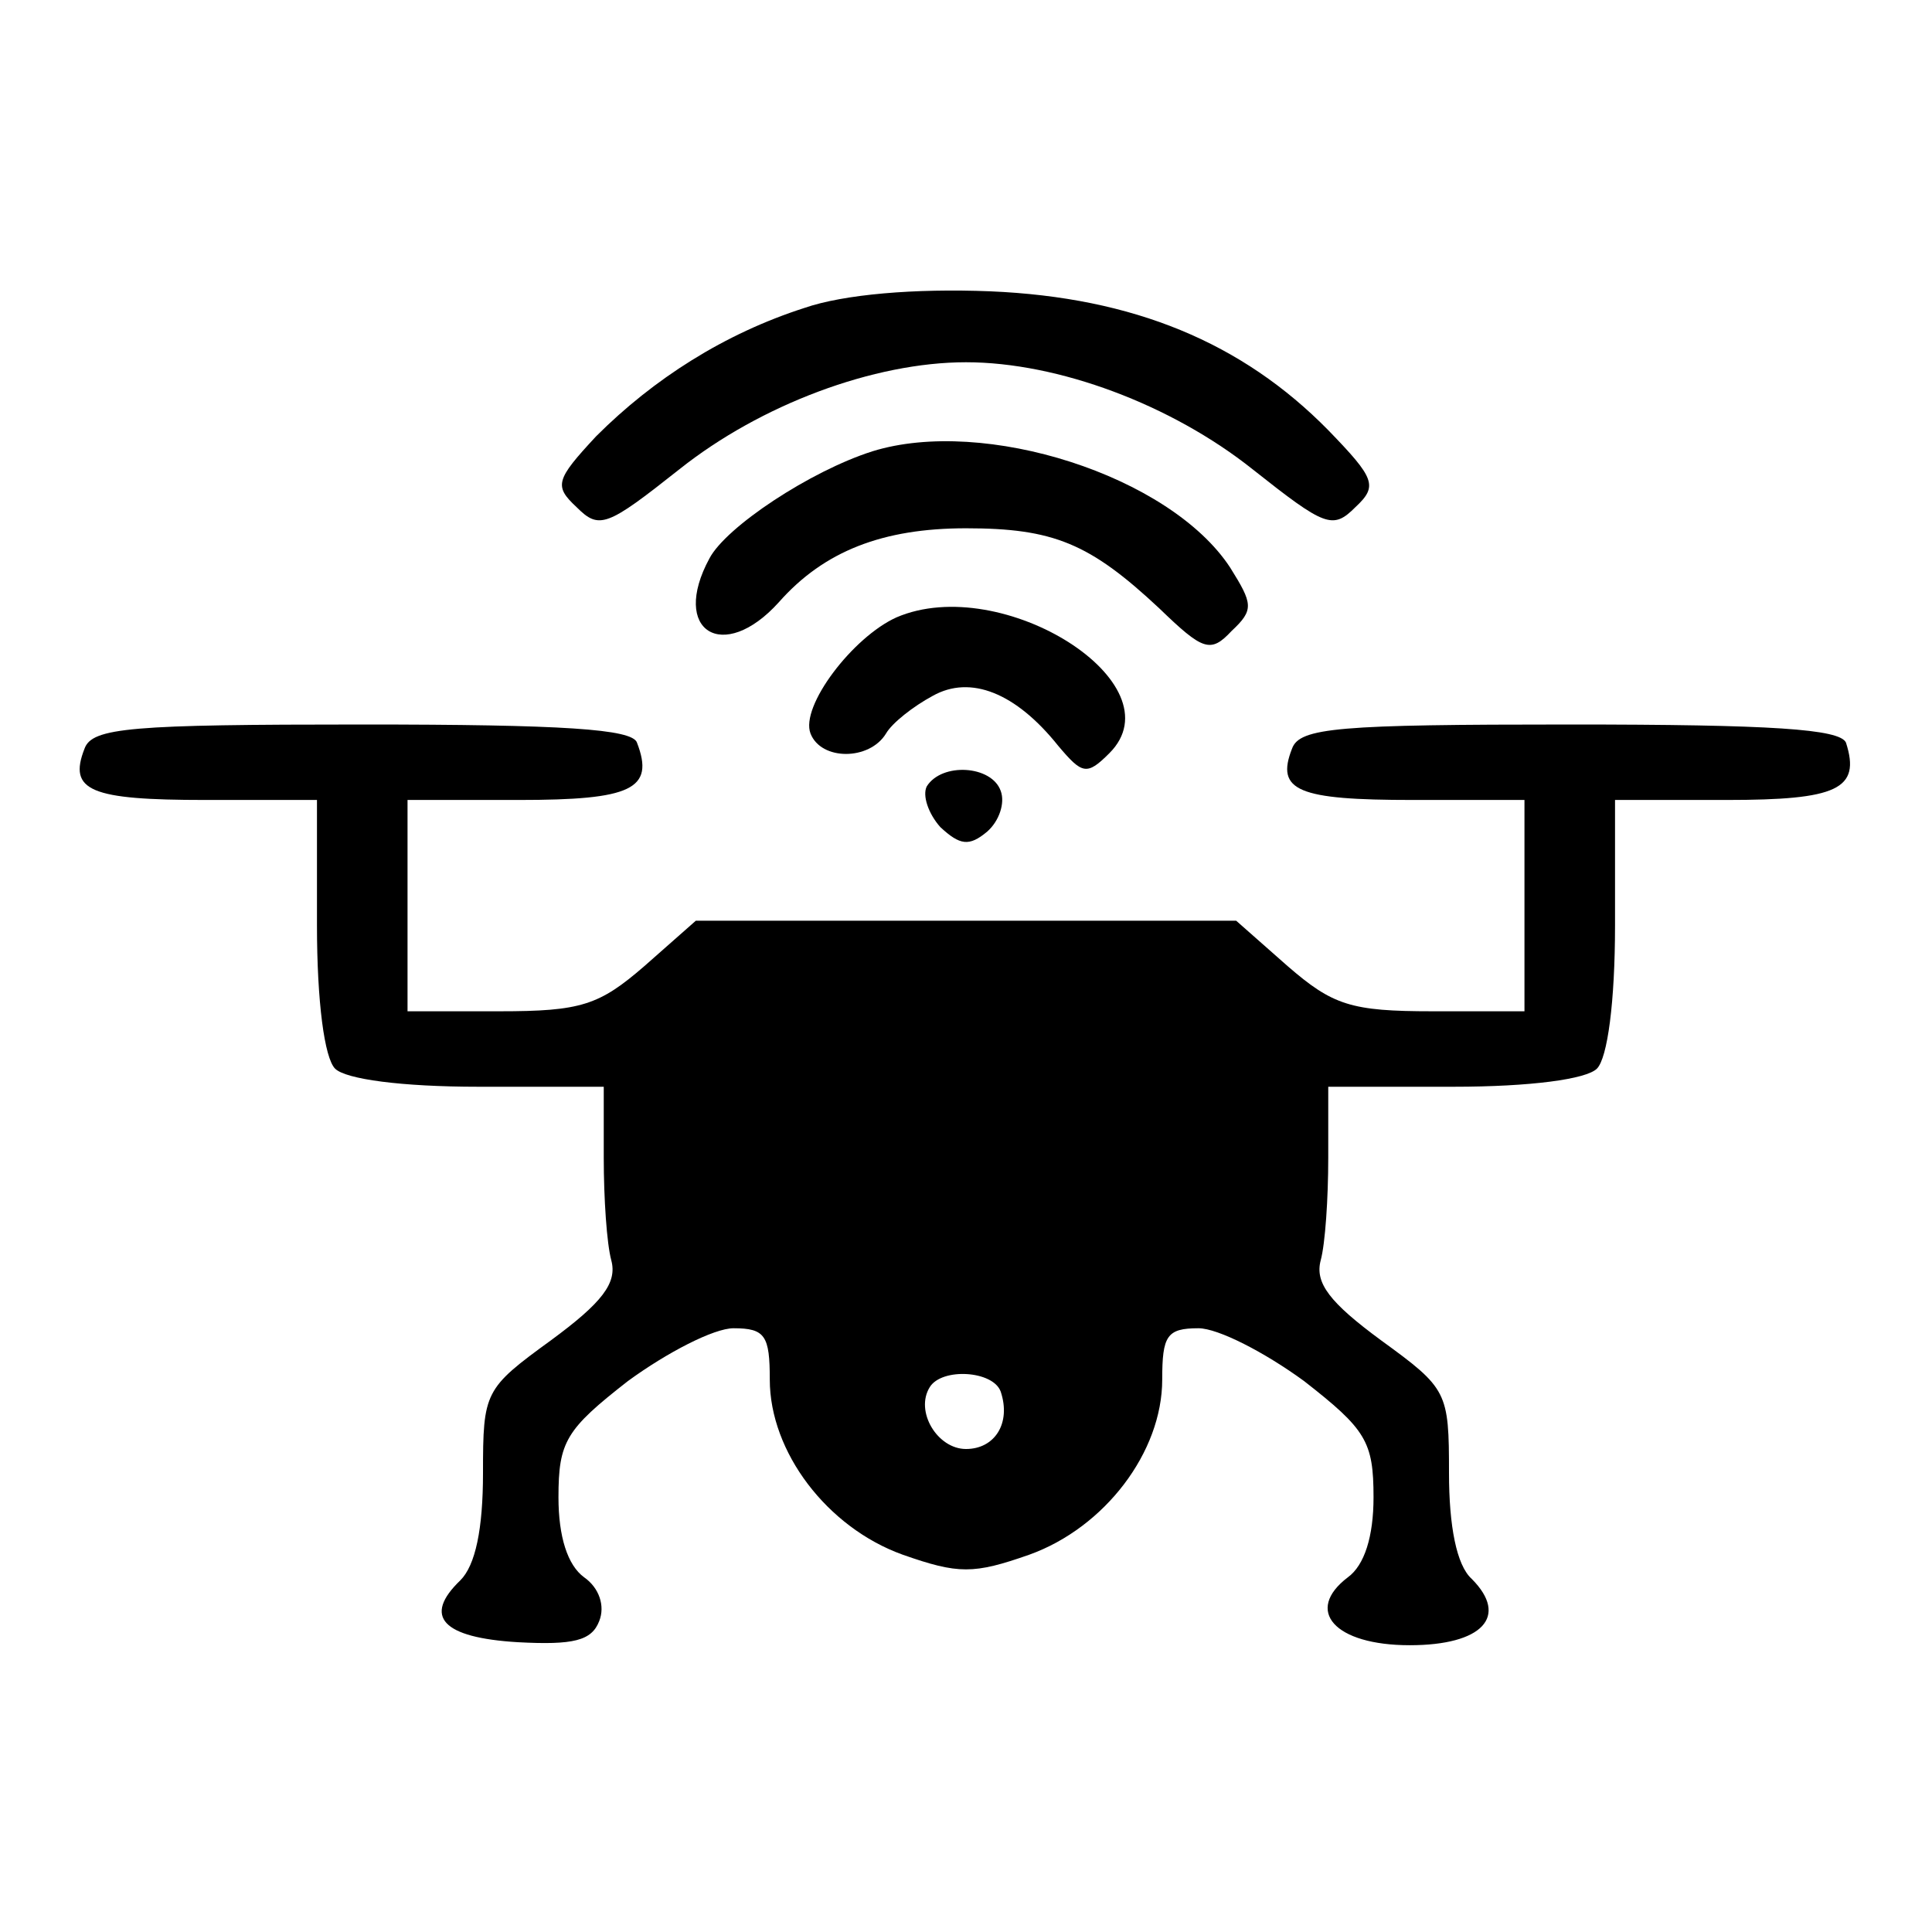 <?xml version="1.0" standalone="no"?>
<!DOCTYPE svg PUBLIC "-//W3C//DTD SVG 20010904//EN"
 "http://www.w3.org/TR/2001/REC-SVG-20010904/DTD/svg10.dtd">
<svg version="1.0" xmlns="http://www.w3.org/2000/svg"
 width="128pt" height="128pt" viewBox="0 0 128 128"
 preserveAspectRatio="xMidYMid meet">

<g transform="translate(0,128) scale(0.1,-0.1)"
fill="#000000" stroke="none">
<path d="M533 1076 c-53 -17 -100 -47 -138 -85 -27 -29 -28 -33 -13 -47 15
-15 20 -13 68 25 54 43 129 71 190 71 61 0 136 -28 190 -71 48 -38 53 -40 68
-25 15 14 13 19 -18 51 -57 58 -129 88 -224 92 -50 2 -97 -2 -123 -11z"/>
<path d="M578 981 c-41 -13 -97 -50 -108 -71 -26 -48 9 -70 46 -29 30 34 69
49 124 49 58 0 82 -10 128 -53 29 -28 34 -30 48 -15 15 14 14 18 -1 42 -40 61
-163 100 -237 77z"/>
<path d="M594 871 c-29 -13 -64 -59 -57 -77 7 -18 39 -18 50 0 4 7 18 18 31
25 25 14 55 2 83 -33 16 -19 19 -20 34 -5 46 46 -71 120 -141 90z"/>
<path d="M56 784 c-11 -28 4 -34 80 -34 l74 0 0 -83 c0 -51 5 -88 12 -95 7 -7
44 -12 95 -12 l83 0 0 -47 c0 -27 2 -57 5 -68 4 -15 -6 -28 -40 -53 -44 -32
-45 -34 -45 -88 0 -37 -5 -61 -15 -71 -25 -24 -12 -38 38 -41 37 -2 49 1 54
14 4 10 0 22 -10 29 -11 8 -17 27 -17 53 0 37 5 45 46 77 26 19 57 35 70 35
21 0 24 -5 24 -34 0 -48 38 -98 88 -116 37 -13 47 -13 84 0 50 18 88 68 88
116 0 29 3 34 24 34 13 0 44 -16 70 -35 41 -32 46 -40 46 -77 0 -26 -6 -45
-17 -53 -29 -22 -9 -45 41 -45 48 0 66 19 41 44 -10 9 -15 35 -15 70 0 54 -1
56 -45 88 -34 25 -44 38 -40 53 3 11 5 41 5 68 l0 47 83 0 c51 0 88 5 95 12 7
7 12 44 12 95 l0 83 74 0 c73 0 89 7 79 38 -4 9 -49 12 -183 12 -153 0 -179
-2 -184 -16 -11 -28 4 -34 80 -34 l74 0 0 -70 0 -70 -61 0 c-54 0 -66 4 -96
30 l-34 30 -179 0 -179 0 -34 -30 c-30 -26 -42 -30 -96 -30 l-61 0 0 70 0 70
74 0 c74 0 90 7 78 38 -3 9 -49 12 -182 12 -153 0 -179 -2 -184 -16z m607
-426 c7 -21 -4 -38 -23 -38 -19 0 -34 25 -24 41 8 13 42 11 47 -3z"/>
<path d="M614 759 c-3 -6 1 -18 9 -27 13 -12 19 -13 31 -3 8 7 12 19 9 27 -6
17 -39 19 -49 3z"/>
</g>
</svg>
